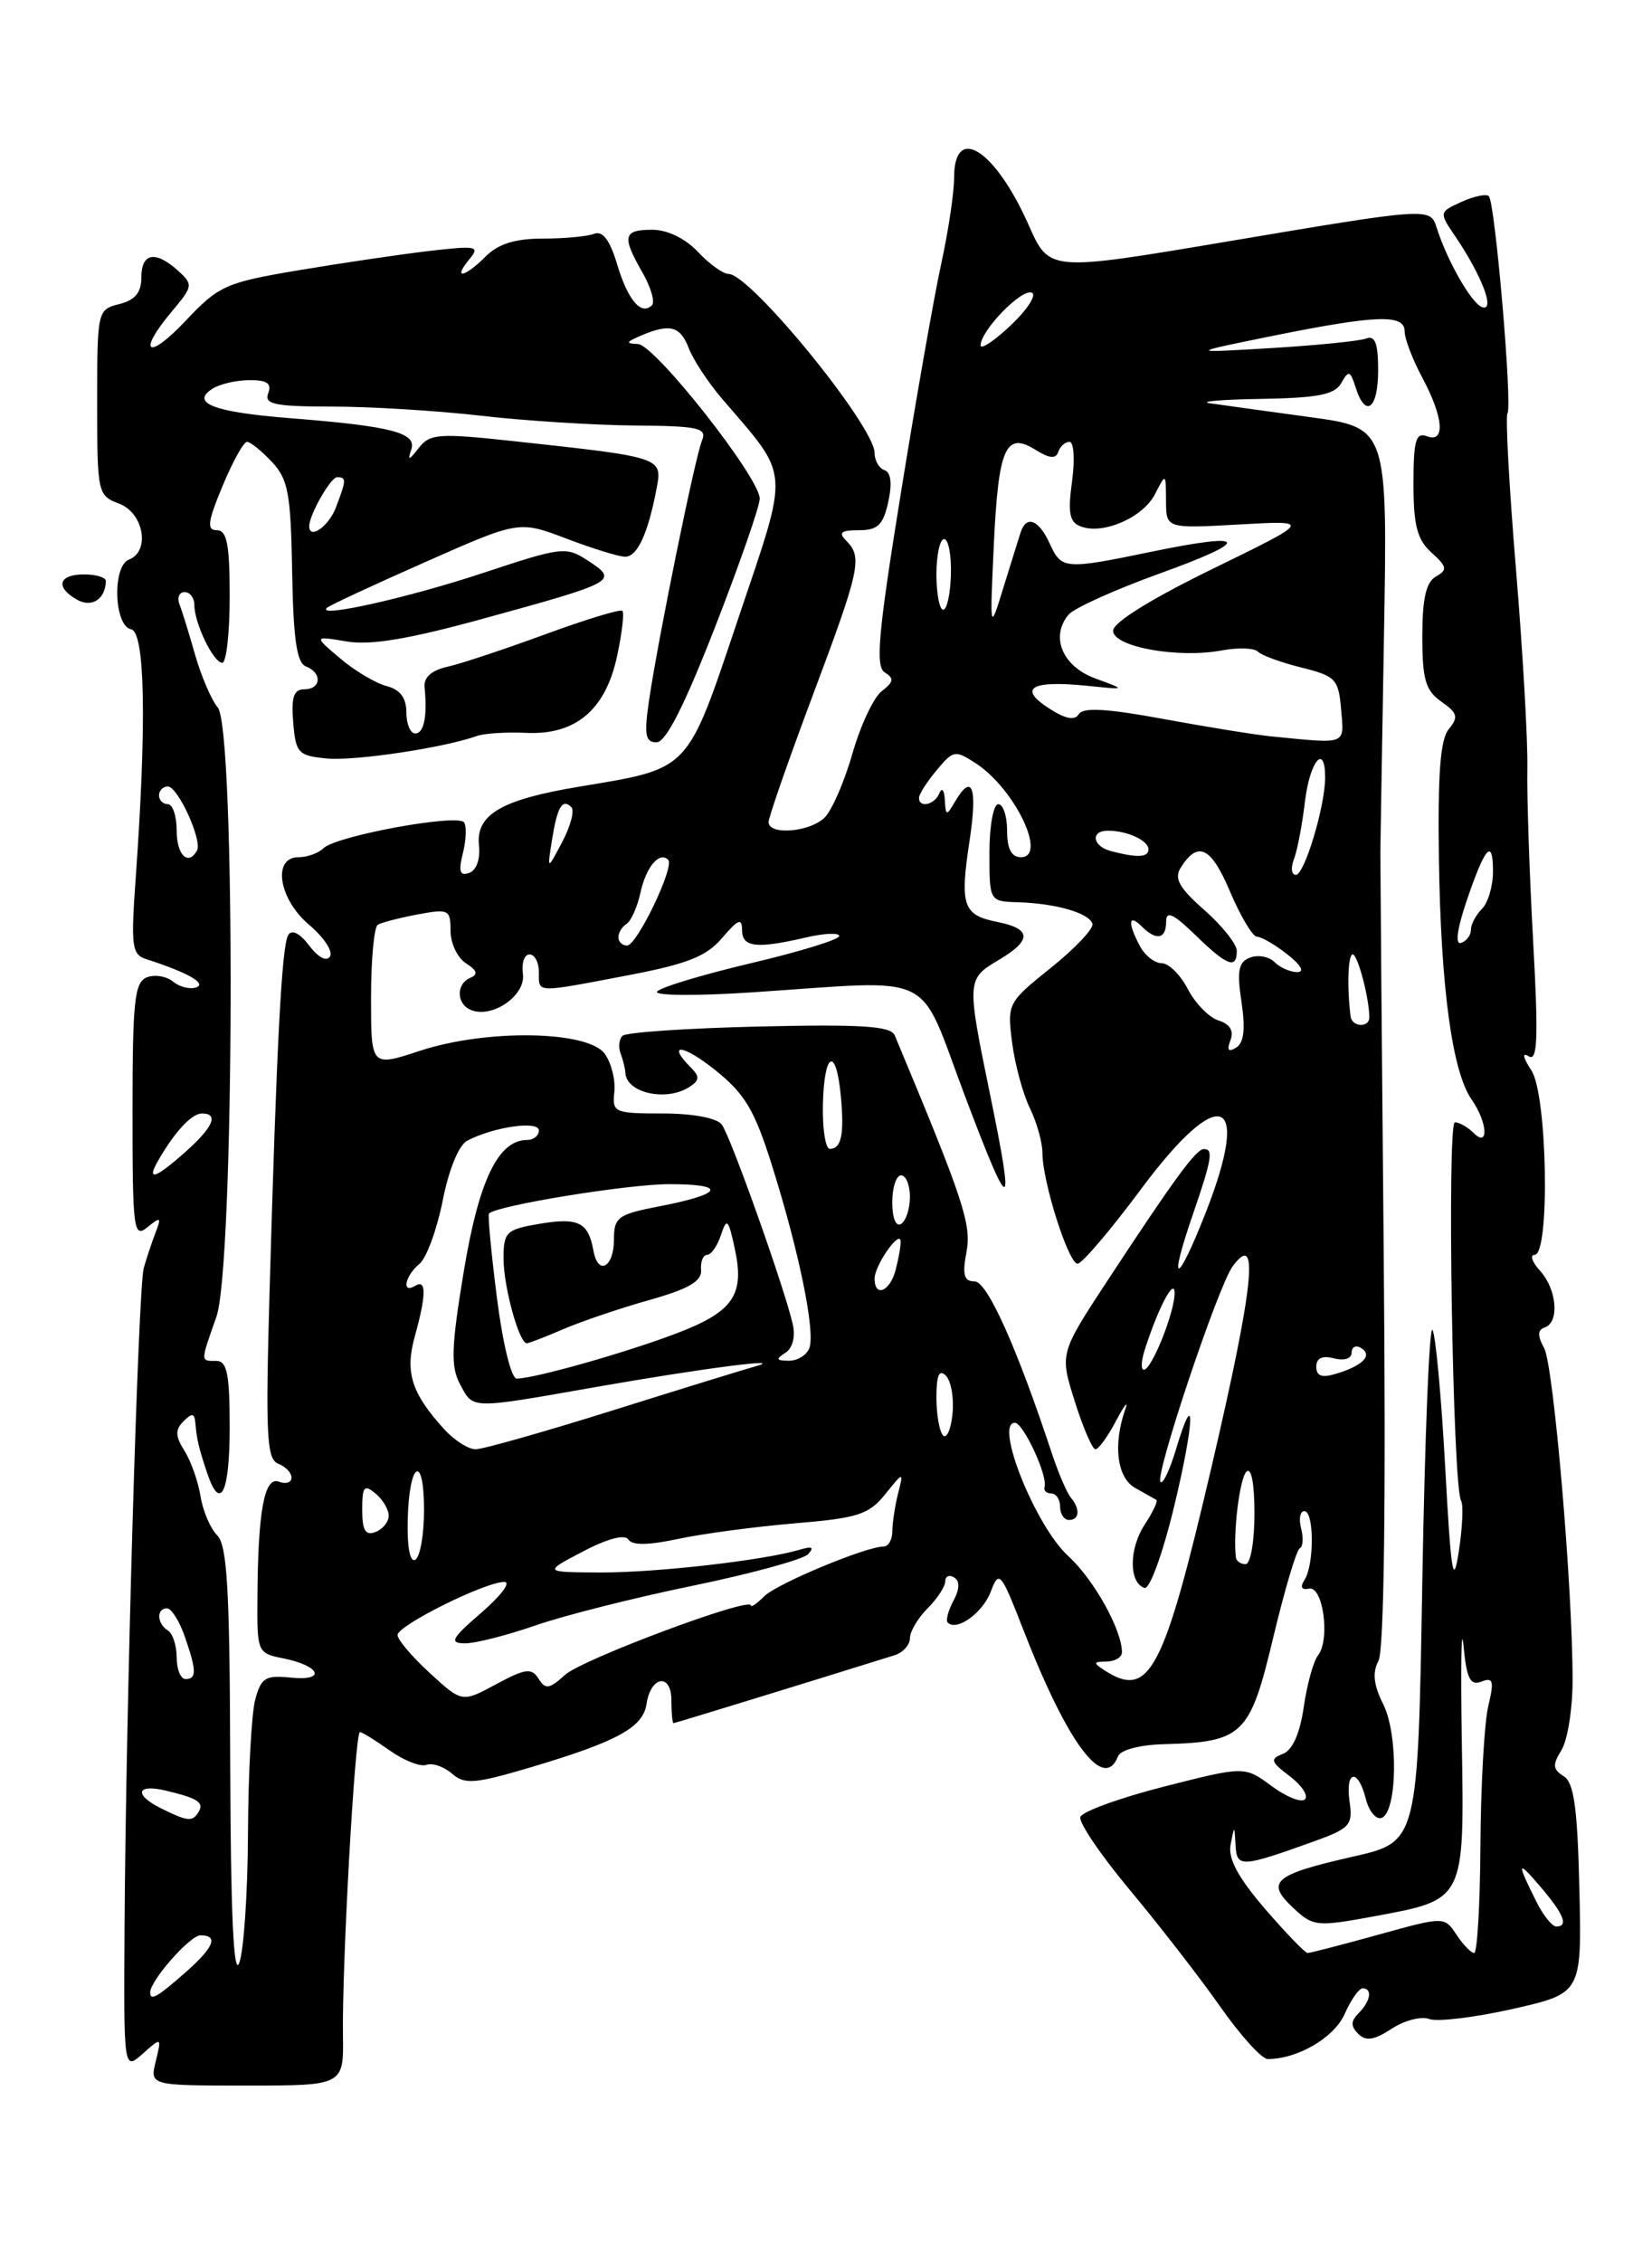 <?xml version="1.0" encoding="UTF-8" standalone="no"?>
<!DOCTYPE svg PUBLIC "-//W3C//DTD SVG 1.1//EN" "http://www.w3.org/Graphics/SVG/1.1/DTD/svg11.dtd" >
<svg xmlns="http://www.w3.org/2000/svg" xmlns:xlink="http://www.w3.org/1999/xlink" version="1.1" viewBox="0 0 187 256">
 <g >
 <path fill="currentColor"
d=" M 38.82 230.25 C 38.71 222.31 40.18 196.00 40.74 196.00 C 40.99 196.00 42.50 196.94 44.11 198.08 C 45.72 199.22 47.59 199.96 48.26 199.71 C 48.94 199.46 50.25 199.91 51.16 200.70 C 52.61 201.96 53.73 201.87 60.16 199.96 C 69.85 197.08 72.79 195.47 73.18 192.84 C 73.65 189.63 76.00 189.28 76.00 192.42 C 76.00 193.84 76.11 195.00 76.25 194.99 C 76.45 194.98 91.81 190.26 101.25 187.31 C 102.21 187.01 103.00 186.14 103.00 185.38 C 103.00 184.62 103.90 183.10 105.00 182.00 C 106.10 180.90 107.00 179.52 107.00 178.94 C 107.00 178.36 107.45 178.16 108.00 178.50 C 108.67 178.91 108.64 179.81 107.92 181.15 C 107.33 182.26 107.04 183.37 107.28 183.61 C 108.30 184.63 111.23 182.53 112.15 180.11 C 113.09 177.63 113.28 177.85 115.87 184.51 C 120.87 197.35 124.97 202.81 126.55 198.75 C 126.83 198.02 129.02 197.44 131.77 197.37 C 140.71 197.12 141.49 196.36 144.12 185.32 C 145.41 179.92 146.76 175.37 147.13 175.20 C 147.49 175.04 147.56 174.03 147.28 172.95 C 147.00 171.88 147.16 171.00 147.65 171.00 C 148.76 171.00 148.78 177.06 147.67 178.77 C 147.14 179.60 147.32 179.95 148.18 179.77 C 149.77 179.44 150.60 185.55 149.19 187.32 C 148.68 187.97 147.95 190.60 147.58 193.16 C 147.14 196.18 146.31 198.05 145.21 198.47 C 143.73 199.04 143.83 199.36 145.99 200.99 C 147.35 202.02 148.13 203.20 147.72 203.61 C 147.31 204.02 145.60 203.34 143.93 202.10 C 140.88 199.85 140.88 199.85 131.76 202.17 C 126.75 203.45 122.49 205.00 122.29 205.61 C 122.09 206.23 124.64 209.98 127.96 213.95 C 131.28 217.93 135.86 223.84 138.14 227.09 C 140.42 230.34 142.83 233.00 143.50 233.00 C 146.88 233.00 151.02 230.58 152.20 227.92 C 152.91 226.31 153.83 225.00 154.24 225.00 C 155.38 225.00 155.15 226.45 153.80 227.80 C 152.90 228.70 152.88 229.28 153.75 230.15 C 154.61 231.01 155.55 230.87 157.53 229.57 C 158.98 228.62 160.89 228.13 161.78 228.47 C 162.67 228.81 166.93 228.30 171.23 227.33 C 179.05 225.56 179.05 225.56 178.78 213.74 C 178.56 204.54 178.17 201.72 177.00 200.99 C 175.76 200.22 175.72 199.71 176.75 198.04 C 177.44 196.93 178.00 193.43 178.01 190.26 C 178.03 179.81 175.87 154.54 174.79 152.55 C 174.02 151.14 174.04 150.49 174.86 150.21 C 176.54 149.65 176.24 145.92 174.35 143.83 C 173.43 142.82 173.15 142.00 173.71 142.00 C 175.47 142.00 175.16 123.89 173.35 121.13 C 172.38 119.65 172.27 119.05 173.05 119.53 C 174.05 120.15 174.15 117.47 173.54 106.40 C 173.12 98.76 172.83 90.03 172.89 87.00 C 172.96 83.97 172.38 73.85 171.61 64.50 C 170.83 55.15 170.40 47.17 170.64 46.78 C 171.21 45.85 169.24 22.90 168.53 22.20 C 168.25 21.91 166.85 22.20 165.44 22.84 C 162.88 24.01 162.88 24.02 164.74 26.76 C 167.74 31.19 169.29 35.26 167.78 34.76 C 166.58 34.36 163.82 29.54 162.62 25.75 C 161.89 23.47 161.81 23.47 138.63 27.38 C 118.77 30.72 118.77 30.72 116.46 25.51 C 112.66 16.92 108.00 13.94 108.00 20.11 C 108.00 21.82 107.34 26.20 106.54 29.86 C 105.74 33.51 103.68 45.22 101.96 55.89 C 99.40 71.72 99.07 75.43 100.16 76.10 C 101.23 76.76 101.16 77.17 99.81 78.21 C 98.89 78.92 97.40 82.09 96.50 85.25 C 95.60 88.41 94.18 91.67 93.36 92.50 C 91.69 94.17 87.00 94.55 87.00 93.02 C 87.00 92.48 89.25 86.03 92.00 78.69 C 97.36 64.40 97.65 63.05 95.80 61.20 C 94.87 60.27 95.18 60.00 97.22 60.00 C 99.36 60.00 99.97 59.41 100.55 56.79 C 101.00 54.72 100.85 53.45 100.13 53.21 C 99.51 53.00 99.00 52.12 99.00 51.26 C 99.00 48.22 84.95 31.00 82.47 31.00 C 81.85 31.00 80.29 29.87 79.00 28.50 C 77.57 26.98 75.55 26.00 73.83 26.00 C 70.54 26.00 70.37 26.74 72.73 30.85 C 73.68 32.51 74.16 34.17 73.80 34.54 C 72.59 35.75 71.07 33.97 69.86 29.92 C 69.03 27.15 68.22 26.08 67.25 26.46 C 66.47 26.76 63.85 27.00 61.42 27.00 C 58.33 27.00 56.40 27.60 55.00 29.00 C 52.59 31.41 51.20 31.67 53.12 29.35 C 54.37 27.85 53.98 27.77 48.49 28.41 C 45.20 28.80 38.57 29.78 33.76 30.59 C 25.56 31.97 24.77 32.32 21.03 36.28 C 16.71 40.87 15.45 40.00 19.48 35.21 C 21.85 32.39 21.88 32.20 20.15 30.63 C 17.59 28.32 16.00 28.61 16.00 31.39 C 16.00 33.11 15.29 33.96 13.50 34.41 C 11.03 35.03 11.00 35.17 11.00 45.54 C 11.00 55.83 11.05 56.07 13.50 57.00 C 16.28 58.06 17.03 62.39 14.60 63.32 C 12.69 64.06 12.90 70.83 14.84 71.21 C 16.42 71.53 16.61 81.81 15.37 99.23 C 14.80 107.20 14.91 108.02 16.62 108.56 C 21.21 110.03 23.43 111.29 22.22 111.73 C 21.51 111.98 20.33 111.69 19.59 111.08 C 18.86 110.47 17.52 110.25 16.63 110.59 C 15.23 111.13 15.00 113.25 15.00 125.73 C 15.00 139.22 15.12 140.15 16.69 138.87 C 18.19 137.65 18.29 137.72 17.60 139.50 C 17.18 140.60 16.58 142.40 16.27 143.50 C 15.64 145.78 14.25 193.35 14.10 217.90 C 14.00 234.31 14.00 234.31 16.15 232.40 C 18.30 230.50 18.30 230.50 17.63 233.25 C 16.96 236.00 16.96 236.00 27.93 236.00 C 38.91 236.00 38.91 236.00 38.82 230.25 Z  M 11.98 65.75 C 11.99 65.34 10.88 65.00 9.50 65.00 C 6.61 65.00 6.22 66.46 8.74 67.87 C 10.40 68.80 11.94 67.79 11.98 65.75 Z  M 17.00 225.46 C 17.00 224.12 21.51 219.00 22.69 219.00 C 24.79 219.00 24.22 220.36 20.90 223.28 C 17.77 226.02 17.00 226.45 17.00 225.46 Z  M 26.06 199.82 C 26.01 179.94 25.73 174.87 24.58 173.73 C 23.81 172.95 22.96 170.97 22.70 169.32 C 22.44 167.68 21.63 165.37 20.89 164.19 C 19.83 162.50 19.81 161.79 20.78 160.82 C 21.74 159.86 22.02 159.91 22.12 161.05 C 22.26 162.85 22.51 163.89 23.47 166.75 C 24.95 171.11 26.00 168.92 26.00 161.50 C 26.00 155.50 25.70 154.00 24.50 154.00 C 22.67 154.00 22.67 154.19 24.49 149.03 C 26.54 143.22 26.69 82.48 24.65 80.06 C 23.93 79.20 22.79 76.54 22.10 74.15 C 21.42 71.75 20.62 69.16 20.32 68.40 C 20.03 67.63 20.28 67.00 20.89 67.00 C 21.50 67.00 22.00 67.65 22.00 68.45 C 22.00 70.52 24.16 75.00 25.16 75.00 C 25.62 75.00 26.00 71.62 26.00 67.50 C 26.00 61.63 25.69 60.00 24.56 60.00 C 23.38 60.00 23.50 59.07 25.19 55.00 C 26.33 52.25 27.58 50.00 27.96 50.00 C 28.34 50.00 29.61 51.02 30.77 52.26 C 32.62 54.22 32.92 55.84 33.07 64.70 C 33.20 72.30 33.59 75.01 34.62 75.41 C 36.50 76.13 36.37 78.00 34.44 78.00 C 33.25 78.00 32.95 78.89 33.19 81.75 C 33.48 85.23 33.75 85.52 37.00 85.83 C 40.17 86.13 50.24 84.62 54.00 83.28 C 54.83 82.98 57.32 82.83 59.54 82.93 C 65.15 83.20 68.55 80.34 69.85 74.25 C 70.41 71.65 70.68 69.34 70.45 69.12 C 70.23 68.90 66.33 70.09 61.77 71.76 C 57.22 73.43 52.24 75.09 50.69 75.44 C 48.84 75.85 47.94 76.65 48.06 77.78 C 48.39 81.06 47.99 83.00 47.00 83.00 C 46.45 83.00 46.00 81.92 46.00 80.61 C 46.00 78.97 45.29 78.03 43.75 77.63 C 42.51 77.31 40.15 75.90 38.50 74.50 C 35.50 71.96 35.50 71.96 39.26 72.59 C 41.95 73.05 46.34 72.31 54.76 69.99 C 69.73 65.88 70.02 65.72 66.64 63.50 C 64.06 61.81 63.71 61.85 54.70 64.83 C 46.23 67.64 35.78 69.98 37.00 68.79 C 37.27 68.52 42.28 66.19 48.12 63.61 C 58.74 58.91 58.74 58.91 64.12 60.95 C 67.08 62.08 70.07 63.00 70.77 63.00 C 72.14 63.00 73.34 60.41 74.31 55.35 C 75.00 51.73 75.08 51.76 58.14 49.92 C 49.62 49.00 48.66 49.07 47.39 50.71 C 46.29 52.13 46.11 52.16 46.55 50.89 C 47.21 48.97 44.35 48.23 32.83 47.32 C 24.28 46.65 21.55 45.62 24.00 44.02 C 24.82 43.47 26.72 43.02 28.22 43.02 C 30.23 43.00 30.79 43.39 30.36 44.50 C 29.88 45.75 31.07 46.00 37.64 46.01 C 41.96 46.01 49.55 46.48 54.50 47.05 C 59.45 47.62 67.24 48.11 71.81 48.15 C 79.11 48.21 80.05 48.42 79.46 49.86 C 78.67 51.78 74.48 72.35 73.47 79.25 C 72.90 83.16 73.04 84.00 74.32 84.00 C 75.37 84.00 77.47 79.86 80.93 70.99 C 83.72 63.83 86.00 57.28 86.00 56.43 C 86.00 54.06 74.14 39.01 72.21 38.93 C 70.80 38.87 70.85 38.71 72.50 38.00 C 75.81 36.58 77.00 36.88 77.96 39.39 C 78.46 40.70 80.16 43.29 81.75 45.14 C 89.51 54.20 89.40 52.66 83.58 69.95 C 77.68 87.49 78.24 86.90 65.50 89.03 C 56.72 90.49 53.84 92.19 54.22 95.69 C 54.38 97.22 53.93 98.49 53.11 98.78 C 52.05 99.15 51.88 98.62 52.39 96.58 C 52.76 95.11 52.83 93.53 52.54 93.07 C 51.90 92.04 38.02 94.58 36.61 95.99 C 36.06 96.54 34.79 97.00 33.80 97.00 C 30.79 97.00 31.54 101.74 35.00 104.66 C 36.65 106.05 37.71 107.65 37.36 108.23 C 36.97 108.85 36.03 108.36 35.00 107.00 C 33.94 105.60 33.03 105.14 32.63 105.80 C 31.89 106.98 31.31 118.17 30.51 146.28 C 30.05 162.44 30.19 165.13 31.49 165.63 C 32.32 165.95 33.00 166.66 33.00 167.21 C 33.00 167.76 32.36 167.97 31.58 167.67 C 29.93 167.03 29.20 170.91 29.14 180.78 C 29.09 186.97 29.14 187.08 32.07 187.66 C 36.27 188.50 36.97 190.25 32.94 189.84 C 30.05 189.54 29.55 189.85 28.89 192.33 C 28.47 193.88 28.10 200.70 28.07 207.48 C 28.04 214.26 27.59 220.86 27.07 222.15 C 26.44 223.72 26.11 216.30 26.06 199.82 Z  M 143.18 215.99 C 140.14 212.45 138.99 210.31 139.30 208.74 C 139.73 206.50 139.73 206.50 139.86 208.82 C 140.01 211.36 140.47 211.34 148.85 208.33 C 152.80 206.90 153.15 206.50 152.77 203.88 C 152.25 200.32 153.72 200.05 154.60 203.54 C 154.95 204.94 155.75 205.92 156.37 205.72 C 158.16 205.13 158.31 196.32 156.58 192.86 C 155.48 190.66 155.33 189.26 156.04 187.93 C 156.67 186.75 156.89 169.98 156.63 141.79 C 156.41 117.43 156.24 97.05 156.25 96.50 C 156.25 95.95 156.44 84.90 156.66 71.95 C 157.07 48.40 157.07 48.40 148.28 47.20 C 143.45 46.54 138.38 45.84 137.00 45.64 C 135.62 45.44 138.19 45.21 142.70 45.14 C 149.21 45.03 151.09 44.66 151.83 43.34 C 152.66 41.86 152.84 41.92 153.45 43.84 C 154.57 47.38 156.00 46.30 156.00 41.89 C 156.00 38.85 155.65 37.92 154.64 38.31 C 153.90 38.59 149.06 39.08 143.89 39.39 C 134.50 39.95 134.50 39.95 144.00 38.02 C 155.84 35.63 159.00 35.52 159.00 37.50 C 159.00 38.33 159.90 40.69 161.00 42.74 C 163.41 47.24 163.64 50.18 161.50 49.36 C 160.27 48.89 160.00 49.86 160.00 54.74 C 160.00 59.46 160.42 61.07 162.04 62.53 C 163.81 64.13 163.87 64.49 162.54 65.24 C 161.43 65.86 161.00 67.73 161.00 71.99 C 161.00 76.90 161.36 78.14 163.16 79.40 C 164.99 80.68 165.12 81.15 164.00 82.50 C 163.03 83.66 162.74 87.60 162.88 97.29 C 163.10 111.80 164.39 121.29 166.58 124.42 C 168.39 127.00 168.56 129.96 166.80 128.20 C 166.14 127.54 165.19 127.00 164.69 127.00 C 163.77 127.00 164.44 168.28 165.39 169.82 C 165.66 170.26 165.55 172.85 165.13 175.56 C 164.50 179.68 164.25 178.10 163.59 166.00 C 163.15 158.03 162.51 151.05 162.15 150.50 C 161.79 149.95 161.28 162.76 161.00 178.96 C 160.50 208.43 160.50 208.43 153.17 210.09 C 144.20 212.13 143.24 212.94 146.35 215.86 C 148.63 218.00 149.01 218.05 155.43 216.87 C 165.88 214.94 165.76 215.18 165.47 197.00 C 165.33 188.47 165.42 183.61 165.66 186.20 C 166.02 189.98 166.42 190.78 167.69 190.29 C 169.03 189.77 169.15 190.20 168.46 193.09 C 168.02 194.97 167.62 202.01 167.58 208.75 C 167.54 215.49 167.22 221.00 166.87 221.00 C 166.53 221.00 165.62 220.07 164.87 218.93 C 163.49 216.86 163.49 216.86 156.02 218.93 C 151.90 220.07 148.31 221.00 148.02 221.00 C 147.73 221.00 145.56 218.74 143.18 215.99 Z  M 173.94 215.25 C 171.64 210.65 171.71 210.38 174.37 213.50 C 177.04 216.63 177.58 218.00 176.16 218.00 C 175.70 218.00 174.70 216.76 173.94 215.25 Z  M 18.25 204.64 C 15.12 203.09 15.43 201.83 18.75 202.62 C 22.44 203.50 23.14 203.97 22.46 205.07 C 21.78 206.17 21.23 206.12 18.25 204.64 Z  M 48.65 189.32 C 46.64 187.48 45.00 185.54 45.00 185.02 C 45.00 183.93 54.95 178.99 57.10 179.01 C 57.87 179.02 56.70 180.58 54.50 182.48 C 51.12 185.39 50.82 185.93 52.59 185.96 C 53.74 185.98 57.34 185.07 60.59 183.94 C 63.84 182.81 71.88 180.78 78.47 179.43 C 85.05 178.07 90.90 176.47 91.47 175.87 C 92.20 175.09 91.93 174.94 90.50 175.37 C 86.40 176.58 74.29 177.96 68.00 177.94 C 61.50 177.91 61.50 177.91 66.00 175.56 C 68.77 174.10 70.74 173.59 71.13 174.21 C 71.55 174.89 73.41 174.86 76.78 174.14 C 79.54 173.55 85.47 172.76 89.95 172.38 C 97.09 171.79 98.35 171.39 100.19 169.10 C 102.29 166.50 102.29 166.50 101.66 169.00 C 101.31 170.38 101.02 172.29 101.01 173.25 C 101.01 174.21 100.57 175.00 100.04 175.00 C 98.03 175.00 87.93 179.21 86.50 180.64 C 85.67 181.47 85.00 181.93 85.00 181.67 C 85.00 180.63 65.93 187.75 63.97 189.52 C 62.18 191.14 61.74 191.21 60.96 189.96 C 60.17 188.71 59.48 188.80 56.17 190.58 C 52.30 192.67 52.30 192.67 48.65 189.32 Z  M 20.00 187.56 C 20.00 186.22 19.55 184.84 19.00 184.50 C 17.75 183.73 17.69 182.00 18.90 182.00 C 19.40 182.00 20.30 183.42 20.90 185.15 C 22.26 189.04 22.28 190.00 21.00 190.00 C 20.45 190.00 20.00 188.90 20.00 187.56 Z  M 125.00 189.00 C 123.72 188.17 123.75 188.03 125.25 188.02 C 126.21 188.01 127.00 187.54 127.00 186.97 C 127.00 184.43 123.81 178.72 120.92 176.08 C 117.20 172.68 112.52 161.00 114.88 161.00 C 115.83 161.00 118.63 167.03 118.24 168.25 C 118.11 168.66 118.45 169.00 119.00 169.00 C 119.55 169.00 120.00 169.68 120.00 170.50 C 120.00 171.32 120.45 172.00 121.00 172.00 C 122.20 172.00 122.30 170.76 121.20 169.45 C 120.77 168.93 119.81 166.70 119.08 164.50 C 115.10 152.45 111.75 145.00 110.32 145.00 C 109.12 145.00 108.91 144.27 109.40 141.69 C 109.99 138.55 109.09 135.84 101.28 117.16 C 100.84 116.11 97.59 115.89 85.94 116.16 C 77.81 116.35 70.85 116.82 70.46 117.21 C 70.07 117.60 69.98 118.50 70.25 119.21 C 70.52 119.92 70.76 120.90 70.79 121.39 C 70.89 123.67 75.37 124.68 77.99 123.03 C 79.18 122.28 79.23 121.83 78.24 120.84 C 75.36 117.96 77.32 118.16 81.01 121.13 C 84.34 123.80 85.43 125.65 87.40 131.93 C 90.47 141.69 92.32 150.74 91.61 152.56 C 91.31 153.35 90.26 153.99 89.28 153.98 C 87.87 153.97 87.79 153.79 88.89 153.09 C 89.72 152.56 90.06 151.28 89.74 149.86 C 88.82 145.79 82.70 128.56 81.70 127.25 C 81.14 126.51 78.43 126.00 75.02 126.00 C 69.54 126.00 69.29 125.89 69.54 123.58 C 69.69 122.25 69.21 120.31 68.47 119.27 C 66.61 116.61 55.07 116.42 47.50 118.92 C 42.00 120.73 42.00 120.73 42.00 112.92 C 42.00 108.63 42.34 104.91 42.76 104.65 C 43.17 104.39 45.20 103.87 47.26 103.48 C 50.79 102.82 51.00 102.92 51.00 105.34 C 51.00 106.75 51.79 108.40 52.75 109.01 C 54.00 109.80 54.15 110.27 53.25 110.64 C 51.59 111.34 51.65 113.65 53.36 114.31 C 55.80 115.24 59.53 112.62 59.19 110.21 C 59.02 108.99 59.35 108.00 59.94 108.00 C 60.52 108.00 61.00 108.90 61.00 110.00 C 61.00 112.40 60.49 112.38 71.00 110.38 C 77.80 109.09 79.95 108.24 81.75 106.13 C 83.55 104.02 83.99 103.84 84.00 105.25 C 84.00 107.20 85.62 107.39 91.25 106.08 C 93.31 105.60 95.00 105.53 95.00 105.92 C 95.00 106.32 90.47 107.71 84.94 109.01 C 79.40 110.32 74.65 111.76 74.37 112.22 C 74.08 112.67 78.95 112.71 85.18 112.29 C 106.36 110.89 103.80 109.64 109.22 124.00 C 114.46 137.88 114.94 137.79 112.00 123.50 C 109.43 111.00 109.45 110.76 113.00 108.66 C 116.83 106.40 116.80 105.11 112.91 104.33 C 108.99 103.55 108.63 102.50 109.76 95.07 C 110.67 89.04 110.03 87.40 108.08 90.75 C 107.14 92.36 107.05 92.34 106.95 90.50 C 106.89 89.40 106.62 89.06 106.34 89.75 C 105.80 91.09 103.98 91.49 104.03 90.25 C 104.05 89.84 104.95 88.44 106.04 87.14 C 107.91 84.89 108.12 84.85 110.49 86.40 C 114.88 89.28 118.58 97.00 115.57 97.00 C 114.49 97.00 114.00 96.06 114.00 94.00 C 114.00 92.35 113.55 91.00 113.00 91.00 C 112.45 91.00 112.00 93.47 112.00 96.50 C 112.00 102.00 112.00 102.00 115.25 102.10 C 119.52 102.23 123.28 103.31 123.66 104.53 C 123.83 105.06 121.72 107.30 118.98 109.50 C 114.06 113.44 114.00 113.56 114.57 118.00 C 114.89 120.47 115.80 123.81 116.58 125.40 C 117.36 127.00 118.00 129.28 118.00 130.47 C 118.00 133.73 120.95 143.00 121.98 143.00 C 122.48 143.00 125.73 139.18 129.19 134.52 C 138.09 122.56 141.71 123.89 136.49 137.20 C 133.24 145.49 132.17 145.71 135.00 137.51 C 137.19 131.15 137.38 129.99 136.25 130.03 C 135.37 130.06 132.90 133.44 125.42 144.83 C 119.95 153.16 119.95 153.16 121.66 158.58 C 122.60 161.56 123.65 164.00 124.00 164.00 C 124.35 164.00 125.41 162.54 126.35 160.75 C 127.30 158.96 127.76 158.40 127.37 159.50 C 125.97 163.49 126.44 167.22 128.50 168.38 C 129.60 168.99 130.67 169.60 130.89 169.72 C 131.10 169.84 130.51 171.10 129.57 172.53 C 127.79 175.25 127.77 179.10 129.55 179.69 C 130.14 179.88 131.62 175.81 132.91 170.46 C 135.24 160.79 135.36 156.51 133.09 164.09 C 132.41 166.35 131.64 167.97 131.36 167.70 C 130.69 167.02 137.88 145.54 139.53 143.30 C 142.59 139.15 141.93 145.46 137.19 165.79 C 131.71 189.27 130.12 192.31 125.00 189.00 Z  M 46.15 172.03 C 46.30 165.41 48.00 164.36 48.00 170.88 C 48.00 173.63 47.56 176.16 47.02 176.49 C 46.42 176.86 46.08 175.12 46.15 172.03 Z  M 139.90 176.25 C 139.56 173.57 140.31 167.34 141.08 166.55 C 141.64 165.97 142.00 167.81 142.00 171.30 C 142.00 174.44 141.55 177.00 141.00 177.00 C 140.45 177.00 139.96 176.66 139.90 176.25 Z  M 41.00 170.85 C 41.00 168.21 41.22 167.94 42.50 169.00 C 43.33 169.68 44.00 170.82 44.00 171.52 C 44.00 172.21 43.33 173.05 42.50 173.36 C 41.37 173.80 41.00 173.18 41.00 170.85 Z  M 50.30 161.75 C 46.58 157.66 45.82 155.30 46.95 151.24 C 48.26 146.52 48.28 144.71 47.00 145.50 C 45.43 146.47 45.83 144.39 47.47 143.03 C 48.28 142.36 49.46 139.13 50.11 135.87 C 50.80 132.35 51.93 129.58 52.89 129.08 C 55.88 127.51 61.00 126.78 61.00 127.92 C 61.00 128.51 60.40 129.00 59.67 129.00 C 56.40 129.00 54.21 133.53 52.50 143.86 C 51.08 152.42 51.01 154.64 52.06 156.61 C 53.61 159.50 53.02 159.49 67.65 156.92 C 79.52 154.84 89.26 153.58 85.50 154.62 C 84.40 154.92 77.16 157.15 69.42 159.58 C 61.67 162.01 54.66 164.00 53.84 164.00 C 53.02 164.00 51.43 162.99 50.30 161.75 Z  M 106.75 162.43 C 106.34 162.01 106.00 160.08 106.00 158.13 C 106.00 155.62 106.31 154.91 107.07 155.67 C 107.66 156.26 108.00 158.20 107.82 159.97 C 107.65 161.74 107.16 162.85 106.75 162.43 Z  M 56.24 146.79 C 55.60 141.73 55.20 137.47 55.35 137.32 C 56.25 136.41 71.07 134.00 75.73 134.00 C 82.36 134.00 81.89 135.10 74.67 136.50 C 69.95 137.41 69.50 137.74 69.50 140.23 C 69.50 143.43 67.69 144.42 67.17 141.50 C 66.59 138.31 65.46 137.75 61.10 138.48 C 57.28 139.13 57.00 139.40 57.00 142.44 C 57.00 145.61 58.76 152.00 59.63 152.00 C 59.87 152.00 61.74 151.28 63.78 150.40 C 65.83 149.52 70.20 148.04 73.50 147.11 C 77.97 145.85 79.46 144.98 79.36 143.71 C 79.28 142.77 79.59 142.00 80.04 142.00 C 80.50 142.00 81.20 140.99 81.61 139.75 C 82.27 137.75 82.45 137.93 83.18 141.32 C 84.32 146.62 82.98 148.49 76.27 151.00 C 70.39 153.20 60.44 156.00 58.49 156.00 C 57.87 156.00 56.91 152.05 56.24 146.79 Z  M 149.00 154.66 C 149.00 153.68 149.67 153.36 151.00 153.71 C 152.16 154.01 153.00 153.74 153.00 153.06 C 153.00 152.41 153.49 152.18 154.09 152.55 C 155.41 153.37 154.27 154.54 151.25 155.45 C 149.63 155.95 149.00 155.72 149.00 154.66 Z  M 129.56 152.81 C 131.05 148.12 132.92 144.52 132.96 146.28 C 133.01 148.39 130.37 155.00 129.48 155.00 C 129.14 155.00 129.18 154.02 129.56 152.81 Z  M 99.00 144.69 C 99.00 143.16 101.93 139.01 101.95 140.50 C 101.96 141.05 101.70 142.51 101.37 143.75 C 100.72 146.17 99.00 146.85 99.00 144.69 Z  M 101.00 136.06 C 101.00 134.38 101.45 133.00 102.00 133.00 C 102.55 133.00 103.00 134.10 103.00 135.44 C 103.00 136.78 102.55 138.16 102.00 138.50 C 101.42 138.86 101.00 137.84 101.00 136.06 Z  M 17.95 131.25 C 19.83 128.01 21.71 126.00 22.86 126.00 C 24.80 126.00 24.13 127.55 21.01 130.33 C 17.54 133.42 16.50 133.73 17.95 131.25 Z  M 93.15 125.00 C 93.28 119.05 94.63 118.34 95.17 123.94 C 95.59 128.36 95.25 130.00 93.93 130.00 C 93.44 130.00 93.09 127.75 93.15 125.00 Z  M 139.28 117.72 C 139.69 116.65 139.23 115.89 137.94 115.48 C 136.86 115.14 135.30 113.54 134.46 111.93 C 133.63 110.32 132.30 109.00 131.51 109.00 C 130.72 109.00 129.60 108.13 129.04 107.07 C 127.64 104.46 127.73 103.33 129.20 104.80 C 130.89 106.49 132.00 106.29 132.00 104.30 C 132.00 103.01 132.79 103.37 135.30 105.80 C 138.91 109.31 140.00 109.72 140.00 107.60 C 140.00 106.84 138.35 104.76 136.33 102.98 C 133.48 100.48 132.88 99.41 133.65 98.19 C 135.60 95.09 137.09 95.82 139.24 100.90 C 140.43 103.71 141.80 106.00 142.29 106.00 C 142.78 106.00 144.33 106.90 145.73 108.00 C 147.28 109.22 147.71 110.00 146.83 110.00 C 146.05 110.00 144.89 109.49 144.27 108.87 C 143.64 108.24 142.40 108.02 141.50 108.36 C 140.19 108.86 140.00 109.84 140.53 113.37 C 140.99 116.44 140.81 118.00 139.93 118.55 C 139.04 119.09 138.85 118.85 139.28 117.72 Z  M 152.88 115.00 C 152.46 111.67 152.59 108.00 153.12 108.00 C 153.69 108.00 155.00 112.98 155.00 115.12 C 155.00 116.34 153.03 116.23 152.88 115.00 Z  M 70.00 106.06 C 70.00 105.54 70.42 104.86 70.92 104.55 C 71.43 104.23 72.14 102.64 72.50 101.00 C 73.14 98.08 74.64 96.31 75.64 97.30 C 76.39 98.06 72.10 107.00 70.98 107.00 C 70.44 107.00 70.00 106.58 70.00 106.06 Z  M 165.99 102.02 C 168.11 95.77 169.00 94.77 169.00 98.63 C 169.00 100.26 168.44 102.16 167.75 102.85 C 167.06 103.54 166.50 104.60 166.50 105.22 C 166.50 105.83 166.00 106.50 165.39 106.70 C 164.70 106.93 164.93 105.17 165.99 102.02 Z  M 146.46 97.25 C 146.84 96.29 147.40 93.36 147.71 90.75 C 148.26 86.12 150.00 84.02 150.00 87.99 C 150.00 91.22 147.66 99.00 146.69 99.00 C 146.19 99.00 146.09 98.21 146.46 97.25 Z  M 62.48 95.07 C 63.08 91.30 63.65 90.32 64.68 91.34 C 65.05 91.72 64.59 93.48 63.65 95.26 C 61.94 98.50 61.94 98.50 62.48 95.07 Z  M 20.00 94.00 C 20.00 92.35 19.55 91.00 19.00 91.00 C 18.45 91.00 18.00 90.55 18.00 90.00 C 18.00 89.45 18.45 89.00 19.00 89.00 C 20.14 89.00 22.93 95.12 22.30 96.25 C 21.30 98.03 20.00 96.76 20.00 94.00 Z  M 125.75 96.31 C 123.66 95.76 123.40 94.00 125.42 94.00 C 127.59 94.00 130.00 95.11 130.00 96.11 C 130.00 97.03 128.75 97.09 125.75 96.31 Z  M 144.00 83.34 C 142.07 83.15 136.52 82.25 131.65 81.35 C 125.30 80.18 122.60 80.02 122.11 80.82 C 121.64 81.58 120.56 81.35 118.64 80.09 C 115.20 77.84 116.79 76.96 123.13 77.61 C 127.50 78.06 127.50 78.06 124.00 76.78 C 120.27 75.42 118.86 72.07 120.95 69.56 C 121.56 68.82 126.18 66.74 131.21 64.92 C 141.74 61.13 141.42 60.15 130.41 62.42 C 120.50 64.47 120.16 64.45 118.82 61.50 C 117.58 58.79 116.18 58.26 115.53 60.25 C 115.31 60.94 114.43 63.75 113.58 66.50 C 112.04 71.50 112.04 71.50 112.50 61.56 C 113.02 50.64 113.84 48.79 117.23 50.91 C 118.78 51.88 119.52 51.95 119.79 51.14 C 120.00 50.51 120.57 50.00 121.06 50.00 C 121.56 50.00 121.69 52.02 121.35 54.48 C 120.86 58.05 121.06 59.09 122.33 59.57 C 124.86 60.54 129.38 58.57 130.74 55.92 C 131.97 53.51 131.97 53.51 131.99 56.66 C 132.00 59.81 132.00 59.81 140.25 59.35 C 148.50 58.89 148.50 58.89 137.25 64.38 C 130.32 67.76 126.00 70.44 126.00 71.37 C 126.00 73.20 133.36 74.53 138.31 73.60 C 140.15 73.26 141.98 73.32 142.39 73.74 C 142.80 74.16 145.02 74.97 147.32 75.54 C 151.20 76.51 151.52 76.85 151.81 80.29 C 152.15 84.34 152.57 84.18 144.00 83.34 Z  M 106.00 65.00 C 106.00 62.80 106.39 61.00 106.87 61.00 C 107.35 61.00 107.70 62.80 107.64 65.00 C 107.58 67.20 107.19 69.00 106.77 69.00 C 106.35 69.00 106.00 67.20 106.00 65.00 Z  M 35.00 59.55 C 35.00 58.27 37.43 54.00 38.16 54.00 C 39.23 54.00 39.21 54.31 38.02 57.43 C 37.22 59.56 35.00 61.11 35.00 59.55 Z  M 111.00 39.08 C 111.00 37.43 115.58 32.69 116.77 33.11 C 117.40 33.32 116.35 34.97 114.45 36.78 C 112.55 38.58 111.00 39.61 111.00 39.08 Z "/>
</g>
</svg>